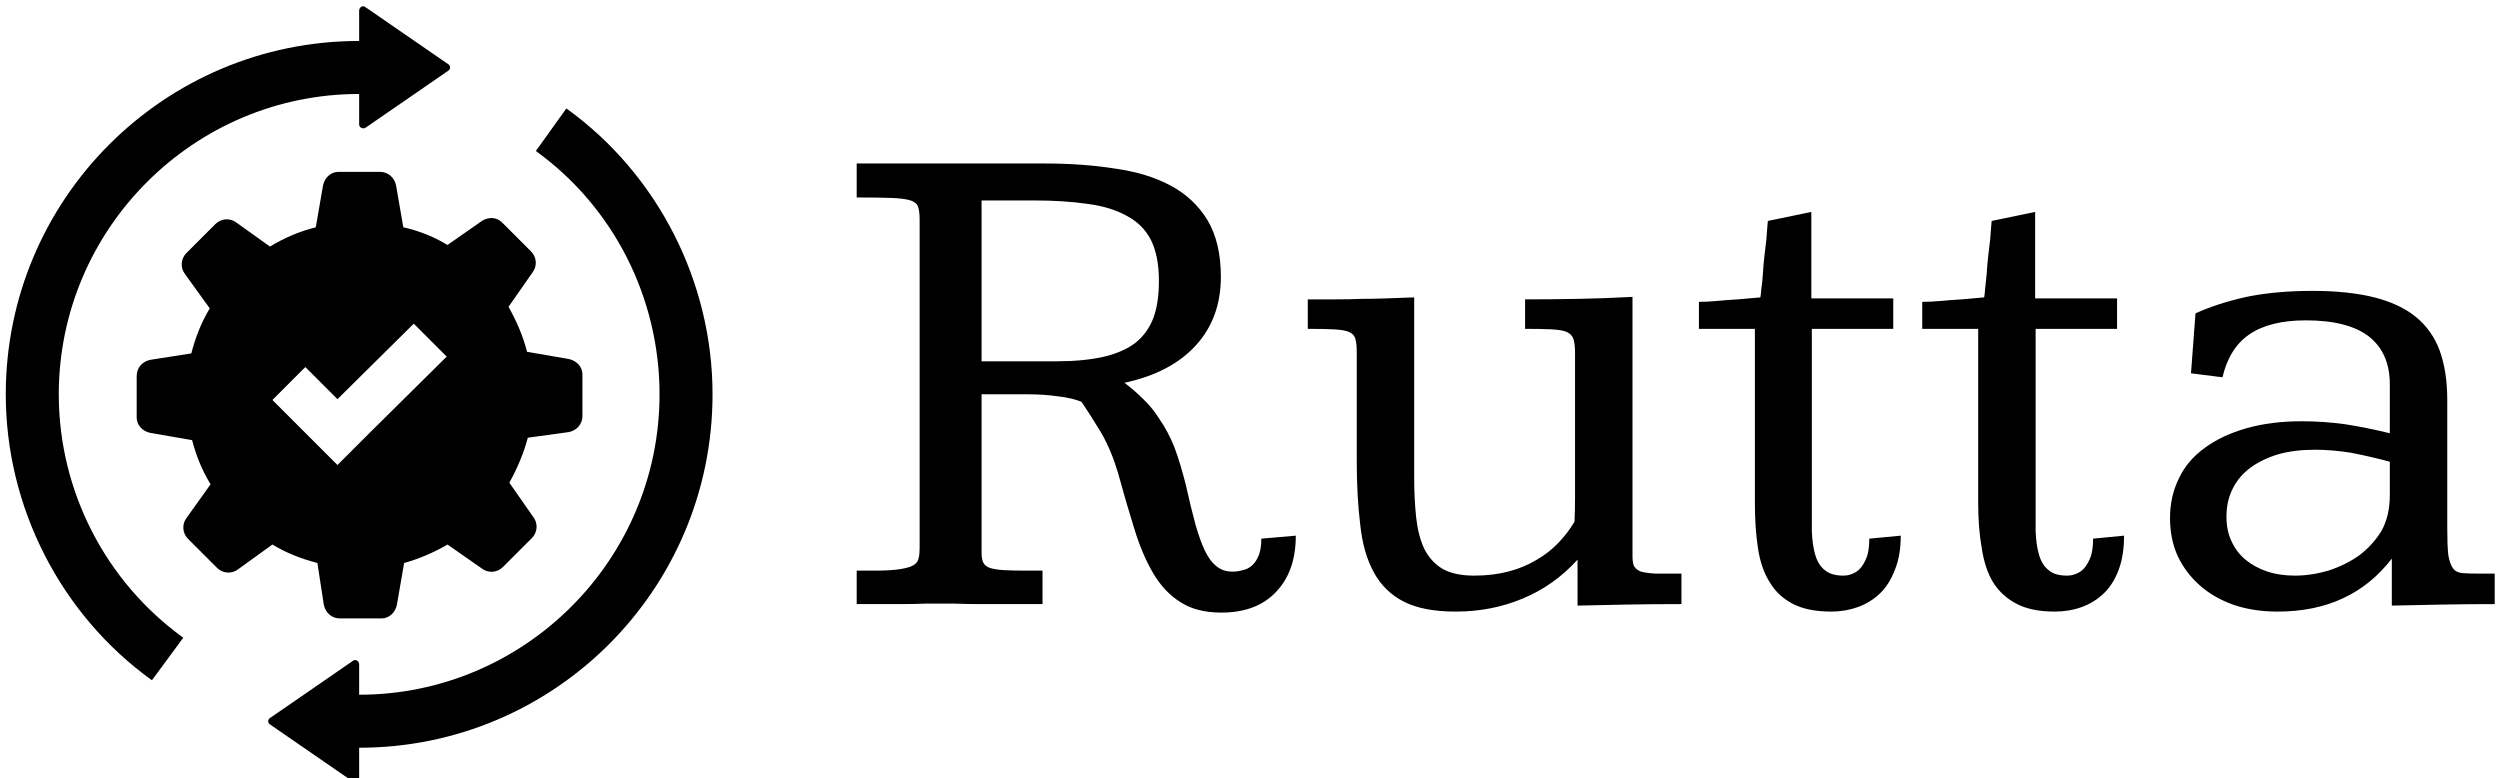 <svg data-v-423bf9ae="" xmlns="http://www.w3.org/2000/svg" viewBox="0 0 334 104" class="iconLeft"><!----><!----><!----><g data-v-423bf9ae="" id="72b23166-7bba-49d2-bd79-5d45dc560522" fill="black" transform="matrix(6.674,0,0,6.674,112.385,-2.451)"><path d="M6.90 10.08L6.90 10.08L6.90 10.08Q7 10.53 7.09 10.86L7.09 10.86L7.09 10.86Q7.18 11.18 7.28 11.39L7.28 11.39L7.28 11.39Q7.38 11.60 7.51 11.70L7.51 11.70L7.51 11.70Q7.64 11.81 7.83 11.81L7.83 11.81L7.83 11.81Q7.94 11.81 8.04 11.78L8.04 11.78L8.04 11.78Q8.14 11.76 8.22 11.69L8.22 11.69L8.22 11.69Q8.31 11.61 8.36 11.48L8.36 11.48L8.36 11.48Q8.41 11.35 8.41 11.15L8.41 11.15L9.10 11.09L9.10 11.09Q9.10 11.80 8.71 12.21L8.71 12.21L8.71 12.21Q8.32 12.63 7.61 12.63L7.61 12.63L7.61 12.63Q7.11 12.63 6.79 12.42L6.79 12.42L6.79 12.42Q6.47 12.22 6.25 11.85L6.25 11.85L6.25 11.85Q6.03 11.48 5.87 10.96L5.87 10.96L5.87 10.96Q5.71 10.45 5.54 9.83L5.54 9.83L5.54 9.83Q5.41 9.39 5.21 9.04L5.21 9.04L5.21 9.04Q5.00 8.69 4.81 8.41L4.81 8.41L4.81 8.41Q4.61 8.33 4.33 8.30L4.33 8.30L4.33 8.30Q4.06 8.26 3.71 8.26L3.71 8.26L2.81 8.26L2.81 11.43L2.81 11.43Q2.81 11.57 2.85 11.64L2.85 11.64L2.85 11.64Q2.89 11.71 2.99 11.74L2.99 11.74L2.99 11.74Q3.09 11.77 3.26 11.78L3.26 11.78L3.26 11.78Q3.42 11.79 3.67 11.79L3.67 11.79L4.03 11.79L4.03 12.46L4.03 12.46Q3.82 12.46 3.62 12.46L3.62 12.46L3.62 12.46Q3.42 12.46 3.22 12.46L3.22 12.46L3.22 12.46Q3.01 12.46 2.77 12.46L2.77 12.46L2.77 12.46Q2.54 12.46 2.26 12.45L2.26 12.45L2.26 12.45Q1.96 12.45 1.70 12.45L1.70 12.45L1.70 12.45Q1.44 12.46 1.20 12.46L1.20 12.46L1.20 12.46Q0.97 12.46 0.75 12.46L0.75 12.46L0.75 12.46Q0.53 12.46 0.31 12.46L0.31 12.46L0.31 11.79L0.66 11.79L0.66 11.79Q1.00 11.79 1.18 11.76L1.18 11.76L1.18 11.76Q1.37 11.73 1.45 11.68L1.45 11.68L1.45 11.68Q1.54 11.62 1.55 11.54L1.55 11.54L1.55 11.54Q1.57 11.46 1.57 11.35L1.57 11.35L1.57 4.76L1.57 4.76Q1.57 4.60 1.54 4.51L1.54 4.51L1.54 4.51Q1.51 4.42 1.39 4.38L1.39 4.38L1.39 4.38Q1.26 4.34 1.02 4.33L1.02 4.33L1.02 4.33Q0.77 4.32 0.31 4.32L0.31 4.32L0.31 3.64L4.08 3.64L4.08 3.64Q4.83 3.64 5.47 3.74L5.47 3.74L5.47 3.74Q6.12 3.83 6.59 4.08L6.59 4.08L6.59 4.08Q7.06 4.33 7.33 4.77L7.33 4.77L7.33 4.77Q7.60 5.22 7.60 5.91L7.60 5.91L7.60 5.91Q7.60 6.73 7.10 7.28L7.10 7.28L7.10 7.28Q6.60 7.83 5.67 8.03L5.67 8.03L5.67 8.03Q5.87 8.18 6.05 8.36L6.05 8.36L6.05 8.36Q6.23 8.53 6.38 8.77L6.38 8.77L6.38 8.77Q6.54 9.00 6.67 9.32L6.67 9.32L6.67 9.32Q6.79 9.64 6.90 10.08ZM2.81 4.38L2.81 7.60L4.30 7.60L4.30 7.60Q4.85 7.60 5.25 7.51L5.25 7.51L5.25 7.51Q5.64 7.42 5.89 7.23L5.89 7.23L5.89 7.23Q6.13 7.04 6.25 6.73L6.25 6.73L6.25 6.73Q6.36 6.43 6.36 5.99L6.36 5.99L6.36 5.99Q6.36 5.49 6.20 5.17L6.20 5.17L6.20 5.17Q6.04 4.86 5.72 4.69L5.72 4.69L5.72 4.69Q5.40 4.51 4.94 4.45L4.94 4.45L4.94 4.45Q4.47 4.38 3.87 4.38L3.87 4.38L2.81 4.38ZM12.30 12.61L12.30 12.61L12.30 12.61Q11.65 12.61 11.26 12.41L11.26 12.41L11.26 12.41Q10.87 12.21 10.66 11.82L10.66 11.82L10.66 11.82Q10.45 11.44 10.39 10.87L10.39 10.87L10.39 10.87Q10.32 10.31 10.32 9.58L10.32 9.58L10.32 7.41L10.32 7.41Q10.32 7.24 10.29 7.14L10.29 7.14L10.29 7.14Q10.26 7.05 10.16 7.01L10.16 7.01L10.16 7.01Q10.06 6.97 9.86 6.96L9.86 6.96L9.86 6.96Q9.67 6.95 9.34 6.95L9.34 6.95L9.34 6.36L9.34 6.36Q9.65 6.36 9.91 6.36L9.91 6.36L9.91 6.36Q10.17 6.36 10.41 6.35L10.41 6.35L10.41 6.35Q10.66 6.35 10.92 6.34L10.92 6.34L10.92 6.34Q11.18 6.33 11.47 6.32L11.47 6.32L11.47 9.93L11.47 9.93Q11.47 10.36 11.51 10.73L11.51 10.73L11.51 10.73Q11.55 11.09 11.67 11.35L11.67 11.35L11.67 11.35Q11.80 11.61 12.03 11.75L12.03 11.75L12.03 11.75Q12.27 11.89 12.67 11.89L12.67 11.89L12.67 11.89Q13.04 11.89 13.35 11.81L13.35 11.81L13.35 11.81Q13.66 11.73 13.91 11.58L13.91 11.58L13.91 11.58Q14.16 11.44 14.36 11.23L14.36 11.23L14.36 11.23Q14.55 11.03 14.68 10.81L14.68 10.81L14.68 10.81Q14.69 10.55 14.69 10.31L14.69 10.31L14.69 10.31Q14.69 10.06 14.69 9.80L14.69 9.80L14.69 7.44L14.69 7.44Q14.69 7.26 14.66 7.16L14.66 7.16L14.66 7.16Q14.63 7.06 14.52 7.01L14.52 7.01L14.52 7.01Q14.42 6.97 14.22 6.96L14.22 6.96L14.22 6.96Q14.02 6.95 13.69 6.95L13.69 6.95L13.69 6.36L13.69 6.36Q14.21 6.36 14.75 6.35L14.75 6.35L14.75 6.35Q15.29 6.34 15.84 6.31L15.84 6.31L15.84 11.50L15.84 11.50Q15.84 11.63 15.87 11.70L15.87 11.70L15.87 11.70Q15.91 11.77 16.01 11.81L16.01 11.81L16.01 11.81Q16.12 11.84 16.31 11.85L16.31 11.85L16.31 11.85Q16.50 11.85 16.82 11.85L16.82 11.85L16.82 12.46L16.82 12.46Q16.20 12.46 15.70 12.47L15.70 12.47L15.70 12.47Q15.20 12.48 14.74 12.49L14.74 12.49L14.74 11.57L14.74 11.57Q14.27 12.09 13.64 12.35L13.64 12.35L13.64 12.35Q13.02 12.61 12.30 12.61ZM18.55 4.79L19.42 4.61L19.42 6.34L21.06 6.34L21.06 6.95L19.43 6.95L19.43 10.38L19.43 10.38Q19.43 10.73 19.43 11.00L19.43 11.00L19.43 11.00Q19.44 11.28 19.50 11.48L19.50 11.48L19.50 11.48Q19.56 11.68 19.69 11.78L19.69 11.78L19.69 11.78Q19.82 11.89 20.06 11.89L20.06 11.89L20.06 11.89Q20.16 11.89 20.25 11.85L20.25 11.85L20.25 11.85Q20.35 11.81 20.42 11.72L20.42 11.72L20.42 11.72Q20.49 11.63 20.54 11.49L20.54 11.49L20.54 11.49Q20.58 11.35 20.58 11.15L20.58 11.15L21.21 11.09L21.21 11.09Q21.21 11.49 21.09 11.78L21.09 11.78L21.09 11.78Q20.98 12.07 20.79 12.25L20.79 12.25L20.79 12.25Q20.60 12.43 20.35 12.52L20.35 12.52L20.35 12.52Q20.10 12.61 19.82 12.61L19.82 12.61L19.82 12.61Q19.34 12.61 19.04 12.45L19.04 12.45L19.04 12.45Q18.74 12.29 18.58 12.01L18.58 12.01L18.58 12.01Q18.41 11.74 18.35 11.33L18.35 11.33L18.35 11.33Q18.29 10.93 18.29 10.44L18.29 10.44L18.29 6.95L17.17 6.95L17.17 6.41L17.17 6.41Q17.34 6.41 17.55 6.39L17.55 6.39L17.55 6.39Q17.76 6.37 17.95 6.36L17.95 6.36L17.95 6.36Q18.18 6.34 18.40 6.32L18.40 6.32L18.40 6.32Q18.41 6.27 18.42 6.14L18.42 6.14L18.42 6.14Q18.44 6.02 18.45 5.85L18.45 5.85L18.45 5.85Q18.46 5.68 18.48 5.50L18.48 5.50L18.48 5.50Q18.50 5.32 18.52 5.16L18.52 5.16L18.52 5.16Q18.53 5.01 18.54 4.90L18.54 4.90L18.54 4.90Q18.55 4.80 18.55 4.79L18.55 4.79ZM23.03 4.79L23.90 4.61L23.90 6.34L25.54 6.34L25.54 6.95L23.91 6.95L23.91 10.38L23.91 10.38Q23.91 10.73 23.91 11.00L23.91 11.00L23.91 11.00Q23.92 11.28 23.98 11.48L23.98 11.48L23.98 11.48Q24.04 11.68 24.17 11.78L24.17 11.78L24.17 11.78Q24.29 11.89 24.54 11.89L24.54 11.89L24.54 11.89Q24.64 11.89 24.73 11.85L24.73 11.85L24.73 11.85Q24.83 11.81 24.90 11.72L24.90 11.72L24.90 11.72Q24.97 11.63 25.02 11.49L25.02 11.49L25.02 11.49Q25.06 11.35 25.06 11.15L25.06 11.15L25.68 11.09L25.68 11.09Q25.68 11.49 25.57 11.78L25.57 11.78L25.57 11.78Q25.46 12.07 25.27 12.25L25.27 12.25L25.27 12.25Q25.08 12.43 24.83 12.52L24.83 12.52L24.83 12.52Q24.58 12.61 24.29 12.61L24.29 12.61L24.29 12.61Q23.82 12.61 23.52 12.45L23.52 12.45L23.52 12.45Q23.22 12.29 23.05 12.01L23.05 12.01L23.05 12.01Q22.89 11.74 22.83 11.33L22.83 11.33L22.83 11.33Q22.76 10.93 22.76 10.44L22.76 10.44L22.76 6.95L21.64 6.95L21.64 6.41L21.64 6.41Q21.81 6.41 22.03 6.39L22.03 6.39L22.03 6.39Q22.24 6.37 22.43 6.36L22.43 6.36L22.43 6.36Q22.65 6.34 22.88 6.32L22.88 6.32L22.88 6.32Q22.89 6.27 22.90 6.14L22.90 6.14L22.90 6.14Q22.91 6.02 22.93 5.85L22.93 5.85L22.93 5.85Q22.94 5.68 22.96 5.50L22.96 5.50L22.96 5.50Q22.98 5.32 23.00 5.16L23.00 5.16L23.00 5.16Q23.01 5.01 23.02 4.90L23.02 4.90L23.02 4.90Q23.03 4.80 23.03 4.79L23.03 4.79ZM32.15 8.37L32.15 10.93L32.15 10.93Q32.15 11.29 32.17 11.47L32.17 11.47L32.17 11.47Q32.20 11.66 32.27 11.75L32.27 11.75L32.27 11.75Q32.33 11.83 32.46 11.84L32.46 11.84L32.46 11.84Q32.59 11.85 32.79 11.85L32.79 11.85L33.10 11.85L33.10 12.46L33.10 12.46Q32.56 12.46 32.03 12.47L32.03 12.47L32.03 12.47Q31.50 12.48 31.04 12.49L31.04 12.49L31.04 11.55L31.04 11.55Q30.63 12.08 30.07 12.34L30.07 12.34L30.07 12.34Q29.50 12.61 28.75 12.61L28.75 12.61L28.75 12.61Q28.26 12.61 27.86 12.47L27.86 12.47L27.86 12.47Q27.47 12.33 27.19 12.08L27.19 12.08L27.19 12.08Q26.91 11.83 26.75 11.49L26.75 11.49L26.75 11.49Q26.60 11.15 26.60 10.74L26.60 10.74L26.60 10.74Q26.60 10.30 26.78 9.94L26.78 9.94L26.78 9.94Q26.95 9.58 27.30 9.33L27.30 9.33L27.30 9.33Q27.64 9.08 28.13 8.94L28.13 8.94L28.13 8.94Q28.62 8.80 29.24 8.80L29.24 8.80L29.24 8.80Q29.67 8.80 30.11 8.86L30.11 8.86L30.11 8.86Q30.55 8.93 31.00 9.04L31.00 9.04L31.00 8.06L31.00 8.06Q31.00 7.44 30.59 7.11L30.59 7.11L30.59 7.11Q30.17 6.78 29.32 6.78L29.32 6.78L29.32 6.78Q28.60 6.78 28.19 7.06L28.19 7.06L28.19 7.06Q27.79 7.33 27.65 7.92L27.65 7.92L27.02 7.84L27.11 6.64L27.11 6.64Q27.55 6.44 28.13 6.31L28.13 6.31L28.13 6.31Q28.72 6.19 29.45 6.19L29.45 6.19L29.45 6.19Q30.17 6.19 30.69 6.32L30.69 6.32L30.69 6.32Q31.20 6.45 31.52 6.71L31.52 6.71L31.52 6.71Q31.85 6.98 32.00 7.39L32.00 7.39L32.00 7.39Q32.15 7.81 32.15 8.37L32.15 8.37ZM29.50 9.37L29.50 9.37L29.50 9.37Q29.09 9.37 28.77 9.46L28.77 9.46L28.77 9.46Q28.44 9.56 28.21 9.73L28.21 9.73L28.21 9.73Q27.98 9.90 27.86 10.14L27.86 10.14L27.86 10.14Q27.73 10.39 27.73 10.71L27.73 10.71L27.73 10.71Q27.73 10.99 27.83 11.20L27.83 11.20L27.83 11.20Q27.93 11.42 28.11 11.57L28.11 11.57L28.11 11.57Q28.29 11.72 28.55 11.81L28.55 11.81L28.55 11.81Q28.80 11.89 29.10 11.89L29.10 11.89L29.10 11.89Q29.43 11.89 29.77 11.79L29.77 11.79L29.77 11.79Q30.11 11.68 30.38 11.49L30.38 11.49L30.38 11.49Q30.65 11.29 30.83 11.00L30.83 11.00L30.83 11.00Q31.00 10.70 31.00 10.28L31.00 10.28L31.00 9.61L31.00 9.61Q30.59 9.50 30.22 9.43L30.22 9.43L30.22 9.43Q29.85 9.37 29.50 9.37Z"></path></g><!----><g data-v-423bf9ae="" id="b2576943-be2c-4350-b397-70686a8f8aa8" transform="matrix(1.073,0,0,1.073,-5.667,-0.965)" stroke="none" fill="black"><path d="M50.8 1.8l10.3 7.1c.3.2.3.6 0 .8l-10.3 7.1c-.3.2-.8 0-.8-.4v-3.8c-20.6 0-37.4 16.8-37.4 37.4 0 12 5.8 23.3 15.5 30.3l-3.9 5.3C12.8 77.4 6 64 6 50 6 25.7 25.7 6 50 6V2.2c0-.4.5-.7.8-.4zM87.4 50c0 20.6-16.8 37.4-37.4 37.4v-3.8c0-.4-.5-.7-.8-.4l-10.3 7.1c-.3.2-.3.6 0 .8l10.3 7.1c.3.2.8 0 .8-.4V94c24.3 0 44-19.7 44-44 0-14-6.8-27.4-18.2-35.6L72 19.7c9.7 7 15.4 18.3 15.4 30.3zM61 31.4l4.3-3c.8-.5 1.8-.5 2.5.2l1.8 1.8 1.8 1.8c.7.7.8 1.8.2 2.6l-3 4.3c1 1.8 1.8 3.6 2.3 5.6l5.2.9c1 .2 1.7 1 1.7 1.9v5.2c0 1-.7 1.8-1.7 2l-5.1.7c-.5 1.9-1.3 3.8-2.3 5.6l3 4.3c.6.8.5 1.9-.2 2.6l-1.8 1.8-1.8 1.8c-.7.7-1.8.8-2.6.2l-4.3-3c-1.7 1-3.6 1.8-5.4 2.3l-.9 5.2c-.2 1-1 1.7-1.9 1.7h-5.2c-1 0-1.8-.7-2-1.7l-.8-5.2c-1.9-.5-3.8-1.2-5.6-2.3l-4.3 3.1c-.8.6-1.9.5-2.6-.2l-1.8-1.8-1.8-1.8c-.7-.7-.8-1.8-.2-2.6l3-4.2c-1.1-1.8-1.8-3.6-2.3-5.5l-5.2-.9c-1-.2-1.7-1-1.7-1.9v-5.2c0-1 .7-1.8 1.7-2l5.1-.8c.5-1.9 1.2-3.8 2.3-5.6L28.3 35c-.6-.8-.5-1.9.2-2.6l1.8-1.8 1.8-1.8c.7-.7 1.8-.8 2.6-.2l4.2 3c1.8-1.1 3.7-1.9 5.7-2.4l.9-5.2c.2-1 1-1.7 1.9-1.7h5.2c1 0 1.8.7 2 1.7l.9 5.2c1.8.4 3.7 1.1 5.5 2.2zm-.1 13.9l-4.1-4.1-9.5 9.4-4-4-4.1 4.1 4 4 4.1 4.1 4.1-4.1 9.5-9.4z"></path></g><!----></svg>